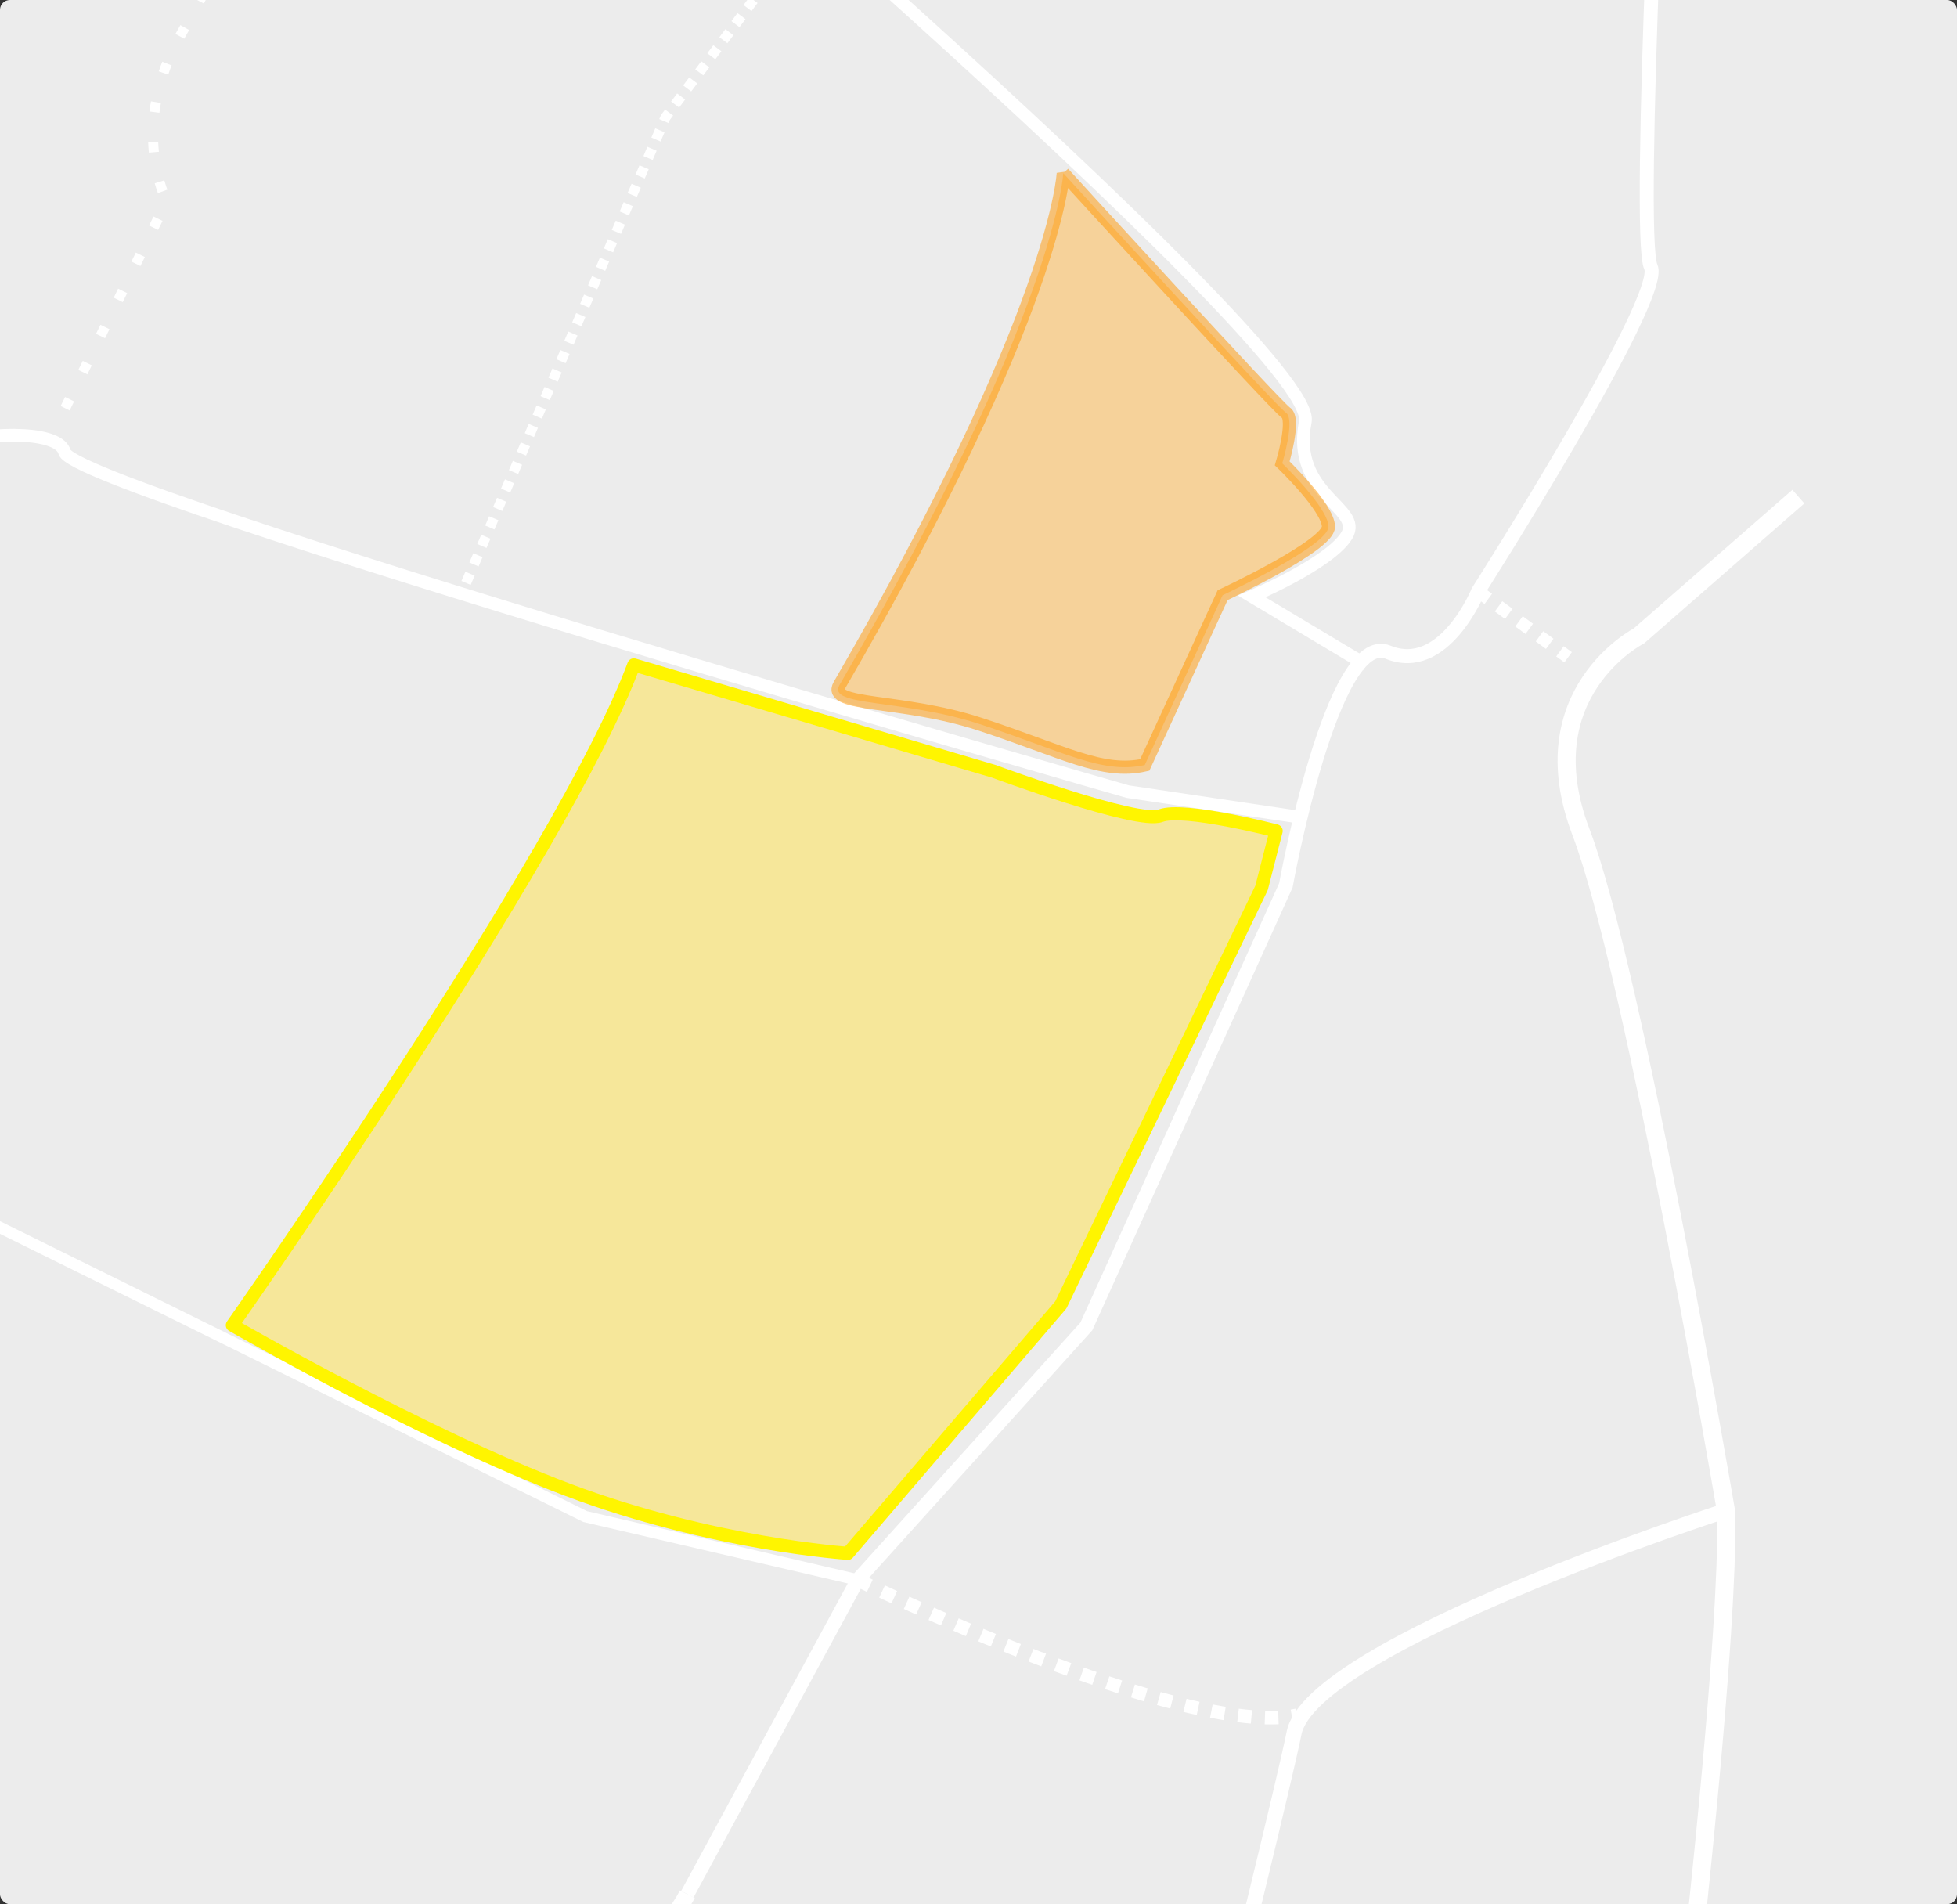 <?xml version="1.0" encoding="UTF-8" standalone="no"?>
<!-- Created with Inkscape (http://www.inkscape.org/) -->

<svg
   xmlns:dc="http://purl.org/dc/elements/1.1/"
   xmlns:cc="http://creativecommons.org/ns#"
   xmlns:rdf="http://www.w3.org/1999/02/22-rdf-syntax-ns#"
   xmlns:svg="http://www.w3.org/2000/svg"
   xmlns="http://www.w3.org/2000/svg"
   xmlns:sodipodi="http://sodipodi.sourceforge.net/DTD/sodipodi-0.dtd"
   xmlns:inkscape="http://www.inkscape.org/namespaces/inkscape"
   width="167.109mm"
   height="162.58mm"
   viewBox="0 0 167.109 162.58"
   version="1.1"
   id="svg8"
   sodipodi:docname="mapa.svg"
   inkscape:version="0.92.4 (5da689c313, 2019-01-14)">
  <rect x="0" y="0" width="167.109" height="162.58" fill="#333333" stroke="none"/>
  <defs
     id="defs2">
    <marker
       inkscape:stockid="Arrow1Lend"
       orient="auto"
       refY="0"
       refX="0"
       id="Arrow1Lend"
       style="overflow:visible"
       inkscape:isstock="true">
      <path
         id="path839"
         d="M 0,0 5,-5 -12.5,0 5,5 Z"
         style="fill:#fff500;fill-opacity:0.502;fill-rule:evenodd;stroke:#fff500;stroke-width:1pt;stroke-opacity:1"
         transform="matrix(-0.8,0,0,-0.8,-10,0)"
         inkscape:connector-curvature="0" />
    </marker>
    <marker
       inkscape:stockid="Arrow1Lstart"
       orient="auto"
       refY="0"
       refX="0"
       id="Arrow1Lstart"
       style="overflow:visible"
       inkscape:isstock="true">
      <path
         id="path836"
         d="M 0,0 5,-5 -12.5,0 5,5 Z"
         style="fill:#fff500;fill-opacity:0.502;fill-rule:evenodd;stroke:#9bca00;stroke-width:1pt;stroke-opacity:1"
         transform="matrix(0.8,0,0,0.8,10,0)"
         inkscape:connector-curvature="0" />
    </marker>
  </defs>
  <sodipodi:namedview
     id="base"
     pagecolor="#ffffff"
     bordercolor="#666666"
     borderopacity="1.0"
     inkscape:pageopacity="0.0"
     inkscape:pageshadow="2"
     inkscape:zoom="1.4"
     inkscape:cx="440.42453"
     inkscape:cy="323.40454"
     inkscape:document-units="mm"
     inkscape:current-layer="layer1"
     showgrid="false"
     inkscape:window-width="2560"
     inkscape:window-height="1315"
     inkscape:window-x="-13"
     inkscape:window-y="-13"
     inkscape:window-maximized="1"
     fit-margin-top="0"
     fit-margin-left="0"
     fit-margin-right="0"
     fit-margin-bottom="0" />
  <g
     inkscape:label="Layer 1"
     inkscape:groupmode="layer"
     id="layer1"
     transform="translate(-41.036,-40.339)">
    <rect
       style="fill:#ececec;fill-opacity:1;stroke:none;stroke-width:0.795;stroke-linecap:round;stroke-linejoin:round;stroke-miterlimit:4;stroke-dasharray:none;stroke-opacity:1"
       id="rect4547"
       width="167.109"
       height="162.58"
       x="41.036"
       y="40.339"
       ry="0.85" />
    <path
       style="fill:none;stroke:#ffffff;stroke-width:1.195;stroke-linecap:butt;stroke-linejoin:miter;stroke-miterlimit:4;stroke-dasharray:none;stroke-opacity:1"
       d="m 183.247,12.488 c 0,0 -2.493,48.044 -1.247,50.641 1.247,2.597 -14.751,27.701 -14.751,27.701 0,0 -2.909,7.142 -7.687,5.194 -4.778,-1.948 -8.726,19.91 -8.726,19.91 l -17.036,37.656 -19.529,21.642 -14.543,26.836"
       id="path4529"
       inkscape:connector-curvature="0" />
    <path
       style="fill:none;stroke:#ffffff;stroke-width:1.083;stroke-linecap:butt;stroke-linejoin:miter;stroke-miterlimit:4;stroke-dasharray:none;stroke-opacity:1"
       d="m 151.876,110.092 -14.543,-2.164 c 0,0 -89.959,-25.754 -90.79,-29 -0.831,-3.246 -19.529,-1.299 -28.047,9.306"
       id="path4531"
       inkscape:connector-curvature="0" />
    <path
       style="fill:none;stroke:#ffffff;stroke-width:1.546;stroke-linecap:butt;stroke-linejoin:miter;stroke-miterlimit:4;stroke-dasharray:none;stroke-opacity:1"
       d="m 194.599,82.741 -13.61,11.889 c 0,0 -9.486,4.877 -4.949,16.766 4.537,11.889 12.373,57.92 12.373,57.92 0,0 1.031,11.584 -8.042,80.783"
       id="path4535"
       inkscape:connector-curvature="0" />
    <path
       style="fill:none;stroke:#ffffff;stroke-width:1.083;stroke-linecap:butt;stroke-linejoin:miter;stroke-miterlimit:4;stroke-dasharray:1.083, 1.083;stroke-dashoffset:0;stroke-opacity:1"
       d="m 167.25,90.831 7.687,5.627"
       id="path4537"
       inkscape:connector-curvature="0" />
    <path
       style="fill:none;stroke:#ffffff;stroke-width:1.083;stroke-linecap:butt;stroke-linejoin:miter;stroke-miterlimit:4;stroke-dasharray:none;stroke-opacity:1"
       d="m 157.693,97.107 -9.765,-5.843 c 0,0 6.648,-2.813 8.103,-5.194 1.454,-2.381 -4.778,-3.463 -3.532,-9.739 1.247,-6.276 -67.936,-65.141 -67.936,-65.141"
       id="path4539"
       inkscape:connector-curvature="0" />
    <path
       style="fill:none;stroke:#ffffff;stroke-width:0.858;stroke-linecap:butt;stroke-linejoin:miter;stroke-miterlimit:4;stroke-dasharray:0.858, 0.858;stroke-dashoffset:0;stroke-opacity:1"
       d="M 110.532,33.48 97.859,50.361 80.616,90.614"
       id="path4541"
       inkscape:connector-curvature="0" />
    <path
       style="fill:none;stroke:#ffffff;stroke-width:0.971;stroke-linecap:butt;stroke-linejoin:miter;stroke-miterlimit:4;stroke-dasharray:none;stroke-opacity:1"
       d="M 114.272,175.233 91.003,169.823 18.704,134.114"
       id="path4543"
       inkscape:connector-curvature="0" />
    <path
       style="fill:none;stroke:#ffffff;stroke-width:0.858;stroke-linecap:butt;stroke-linejoin:miter;stroke-miterlimit:4;stroke-dasharray:0.858, 2.575;stroke-dashoffset:0;stroke-opacity:1"
       d="m 45.089,78.278 10.18,-20.776 c 0,0 -3.324,-6.276 1.247,-14.283 4.571,-8.007 5.402,-11.037 5.402,-11.037 l -2.078,-6.276 c 0,0 2.701,-1.731 2.701,-6.276 0,-4.545 8.31,-8.007 8.31,-8.007"
       id="path4545"
       inkscape:connector-curvature="0" />
    <path
       style="fill:#ffe455;fill-opacity:0.537;stroke:#fff500;stroke-width:1.122;stroke-linecap:round;stroke-linejoin:round;stroke-miterlimit:4;stroke-dasharray:none;stroke-dashoffset:0;stroke-opacity:1"
       d="m 95.159,97.107 30.748,9.09 c 0,0 12.258,4.545 14.231,3.787 1.974,-0.757 9.868,1.298 9.868,1.298 l -1.247,4.869 -17.14,35.601 -18.179,21.209 c 0,0 -11.531,-0.757 -23.892,-5.41 -12.362,-4.653 -28.67,-14.067 -28.67,-14.067 0,0 28.255,-40.145 34.28,-56.377 z"
       id="dgreen"
       inkscape:connector-curvature="0" />
    <path
       style="fill:#ffbb55;fill-opacity:0.539;stroke:#ff9500;stroke-width:1.122;stroke-linecap:butt;stroke-linejoin:miter;stroke-miterlimit:4;stroke-dasharray:none;stroke-opacity:0.502"
       d="m 131.828,55.122 c 0,0 -0.497,11.664 -19.114,43.716 -1.071,1.845 5.359,1.164 11.939,3.312 7.126,2.326 10.505,4.332 14.135,3.505 l 6.648,-14.5 c 0,0 9.037,-4.22 9.037,-5.843 0,-1.623 -3.947,-5.41 -3.947,-5.41 0,0 1.143,-3.787 0.312,-4.328 -0.831,-0.541 -19.01,-20.451 -19.01,-20.451 z"
       id="yellow"
       inkscape:connector-curvature="0"
       sodipodi:nodetypes="cssccsccc" />
    <path
       style="fill:none;stroke:#ffffff;stroke-width:1.42;stroke-linecap:butt;stroke-linejoin:miter;stroke-miterlimit:4;stroke-dasharray:none;stroke-opacity:1"
       d="m 99.729,202.069 c 0,0 -6.297,12.295 -21.417,14.059 -15.12,1.764 -30.492,27.468 -30.492,27.468"
       id="path4573"
       inkscape:connector-curvature="0" />
    <path
       style="fill:none;stroke:#ffffff;stroke-width:1.287;stroke-linecap:butt;stroke-linejoin:miter;stroke-miterlimit:4;stroke-dasharray:none;stroke-opacity:1"
       d="m 188.412,169.316 c 0,0 -35.363,11.427 -36.875,18.987 -1.512,7.56 -16.632,67.788 -16.632,67.788 0,0 -7.56,52.164 -14.364,64.26"
       id="path4575"
       inkscape:connector-curvature="0" />
    <path
       style="fill:none;stroke:#ffffff;stroke-width:1.42;stroke-linecap:butt;stroke-linejoin:miter;stroke-miterlimit:4;stroke-dasharray:none;stroke-opacity:1"
       d="m 47.821,243.595 c 0,0 -12.706,34.923 -13.462,53.823"
       id="path4577"
       inkscape:connector-curvature="0" />
    <path
       style="fill:none;stroke:#ffffff;stroke-width:1.153;stroke-linecap:butt;stroke-linejoin:miter;stroke-miterlimit:4;stroke-dasharray:1.153, 1.153;stroke-dashoffset:0;stroke-opacity:1"
       d="m 114.272,175.233 c 0,0 27.69,13.574 37.518,11.558"
       id="path4579"
       inkscape:connector-curvature="0" />
  </g>
</svg>
